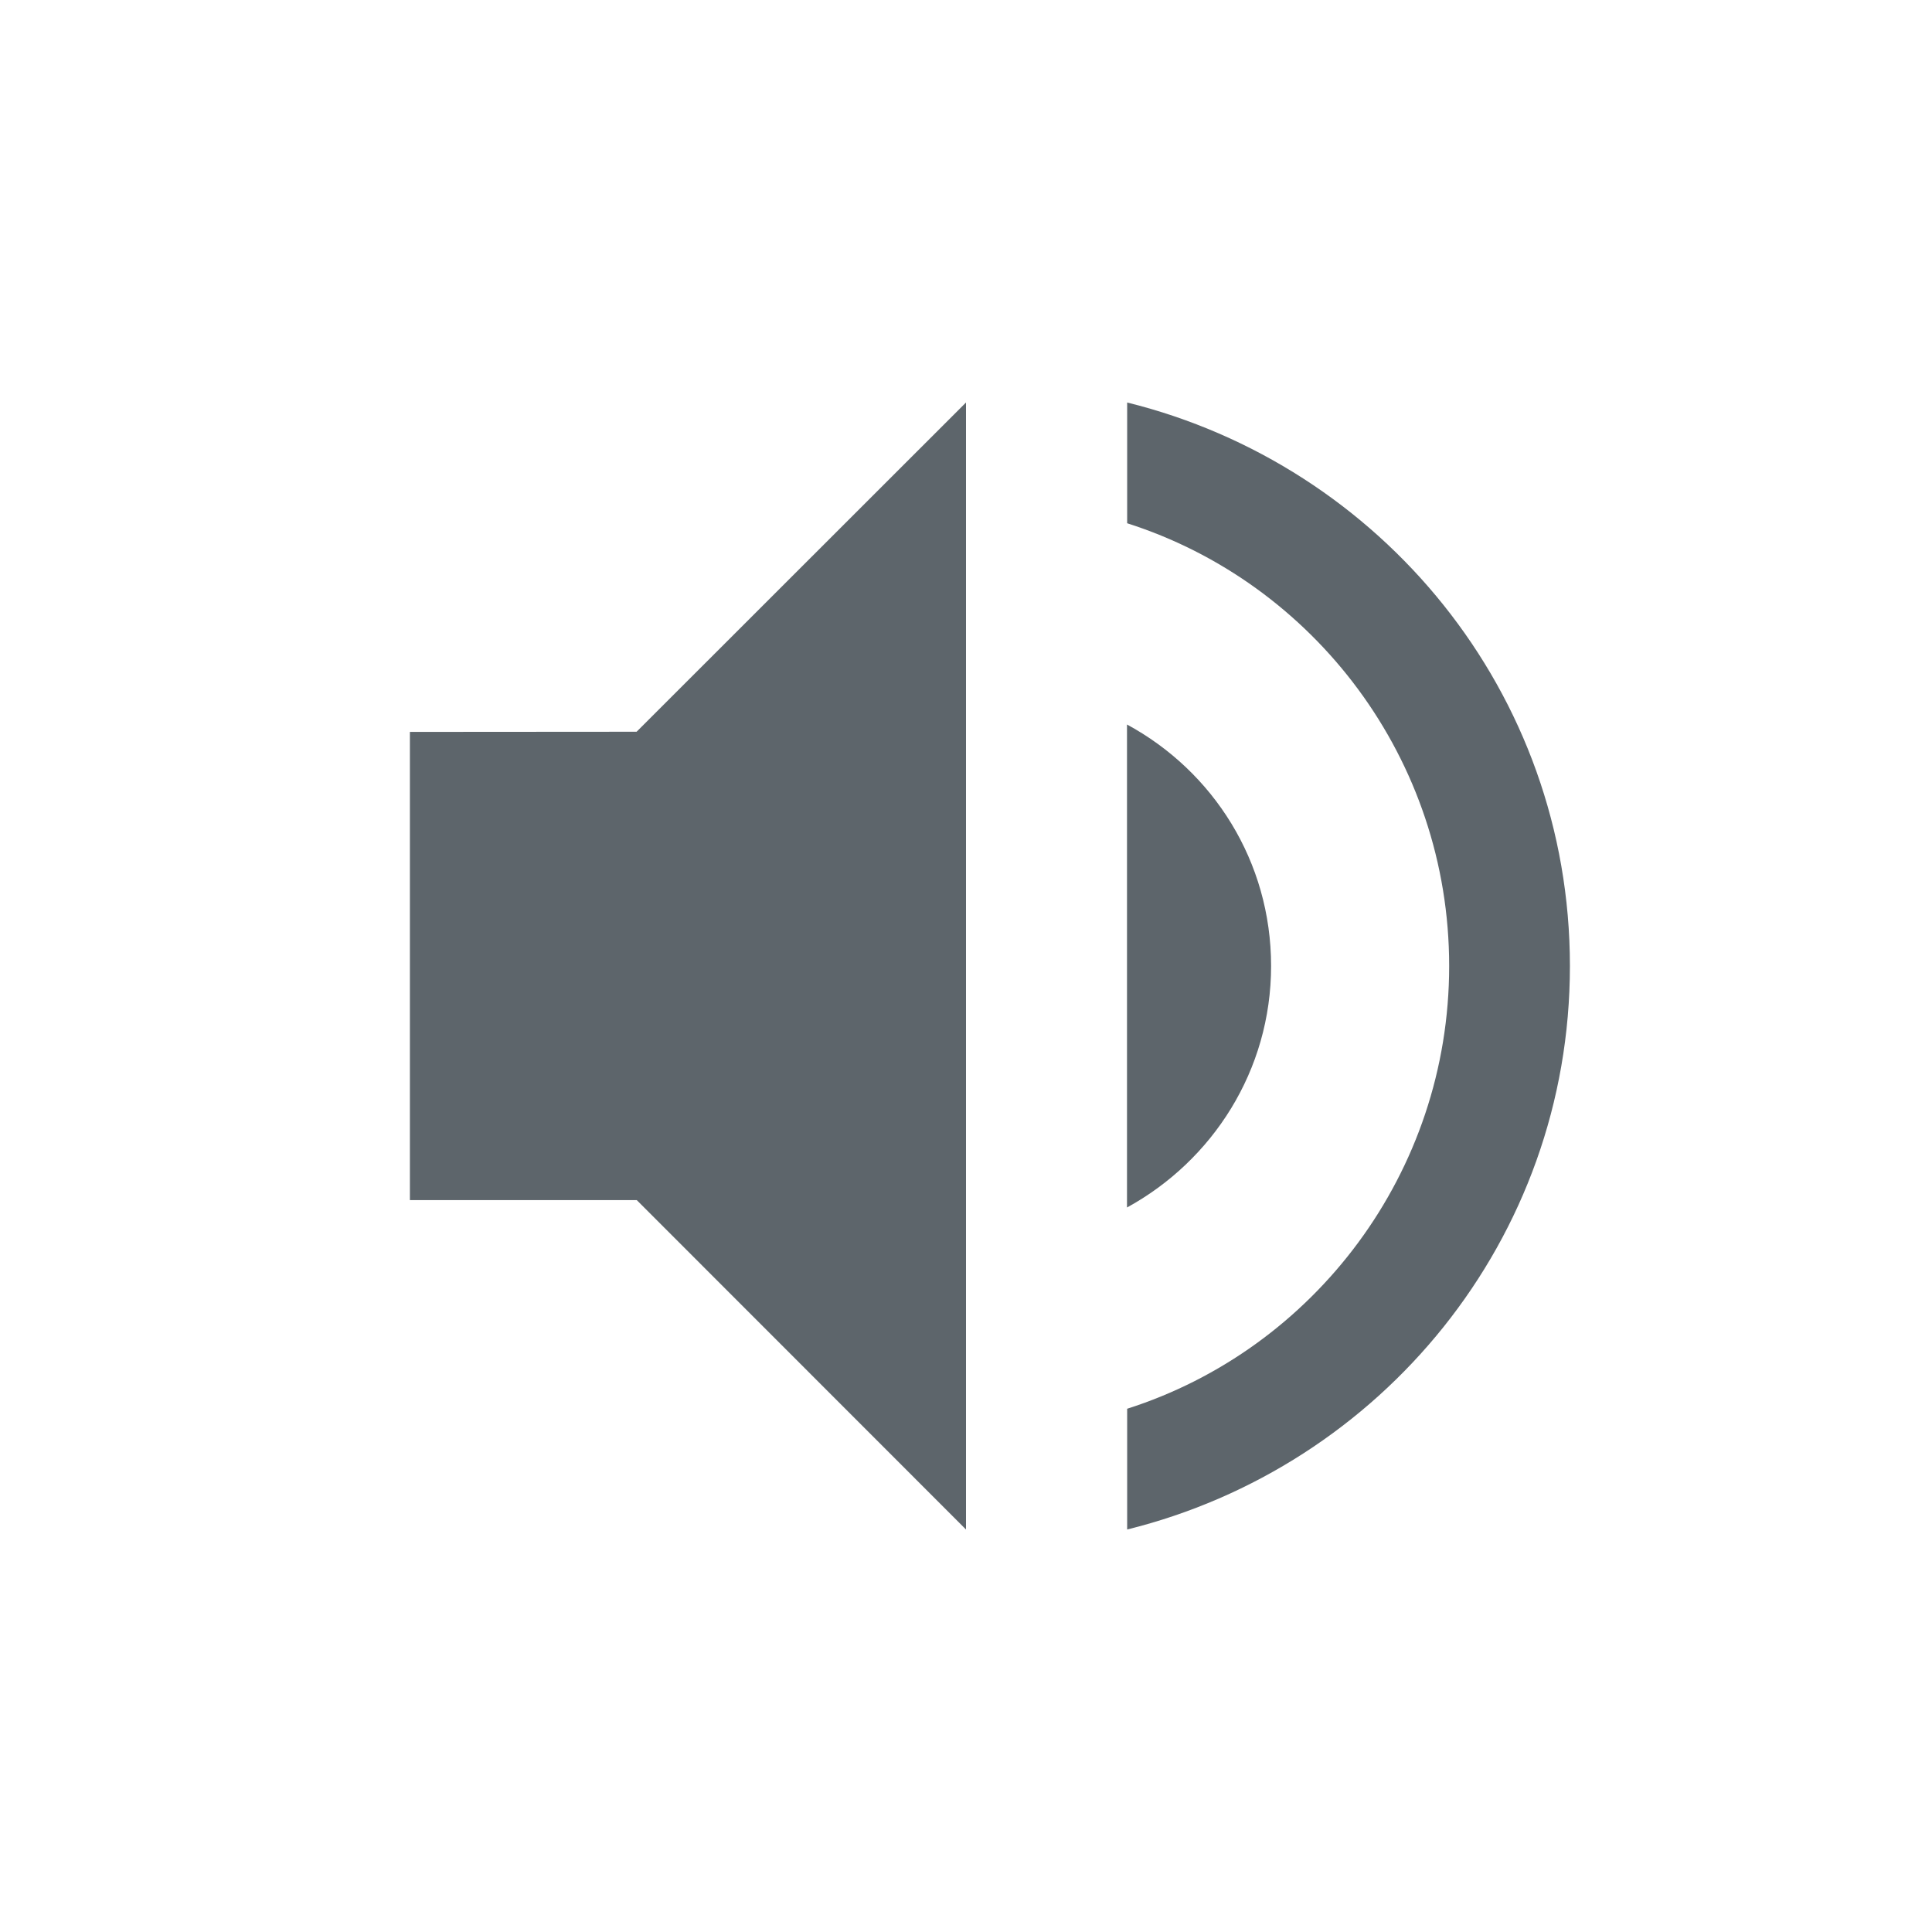 <svg xmlns="http://www.w3.org/2000/svg" width="24" height="24"><defs><style id="current-color-scheme" type="text/css"></style></defs><path d="M12 5L7.908 9.09l-2.816.002v5.816H7.91L12 19V5zm2.002 0v1.5c2.32.74 4 2.93 4 5.5s-1.68 4.76-4 5.5V19c3.15-.78 5.5-3.6 5.5-7s-2.35-6.22-5.5-7zM14 9v6c1.06-.58 1.79-1.7 1.79-3S15.07 9.58 14 9z" fill="currentColor" color="#5d656b"/></svg>